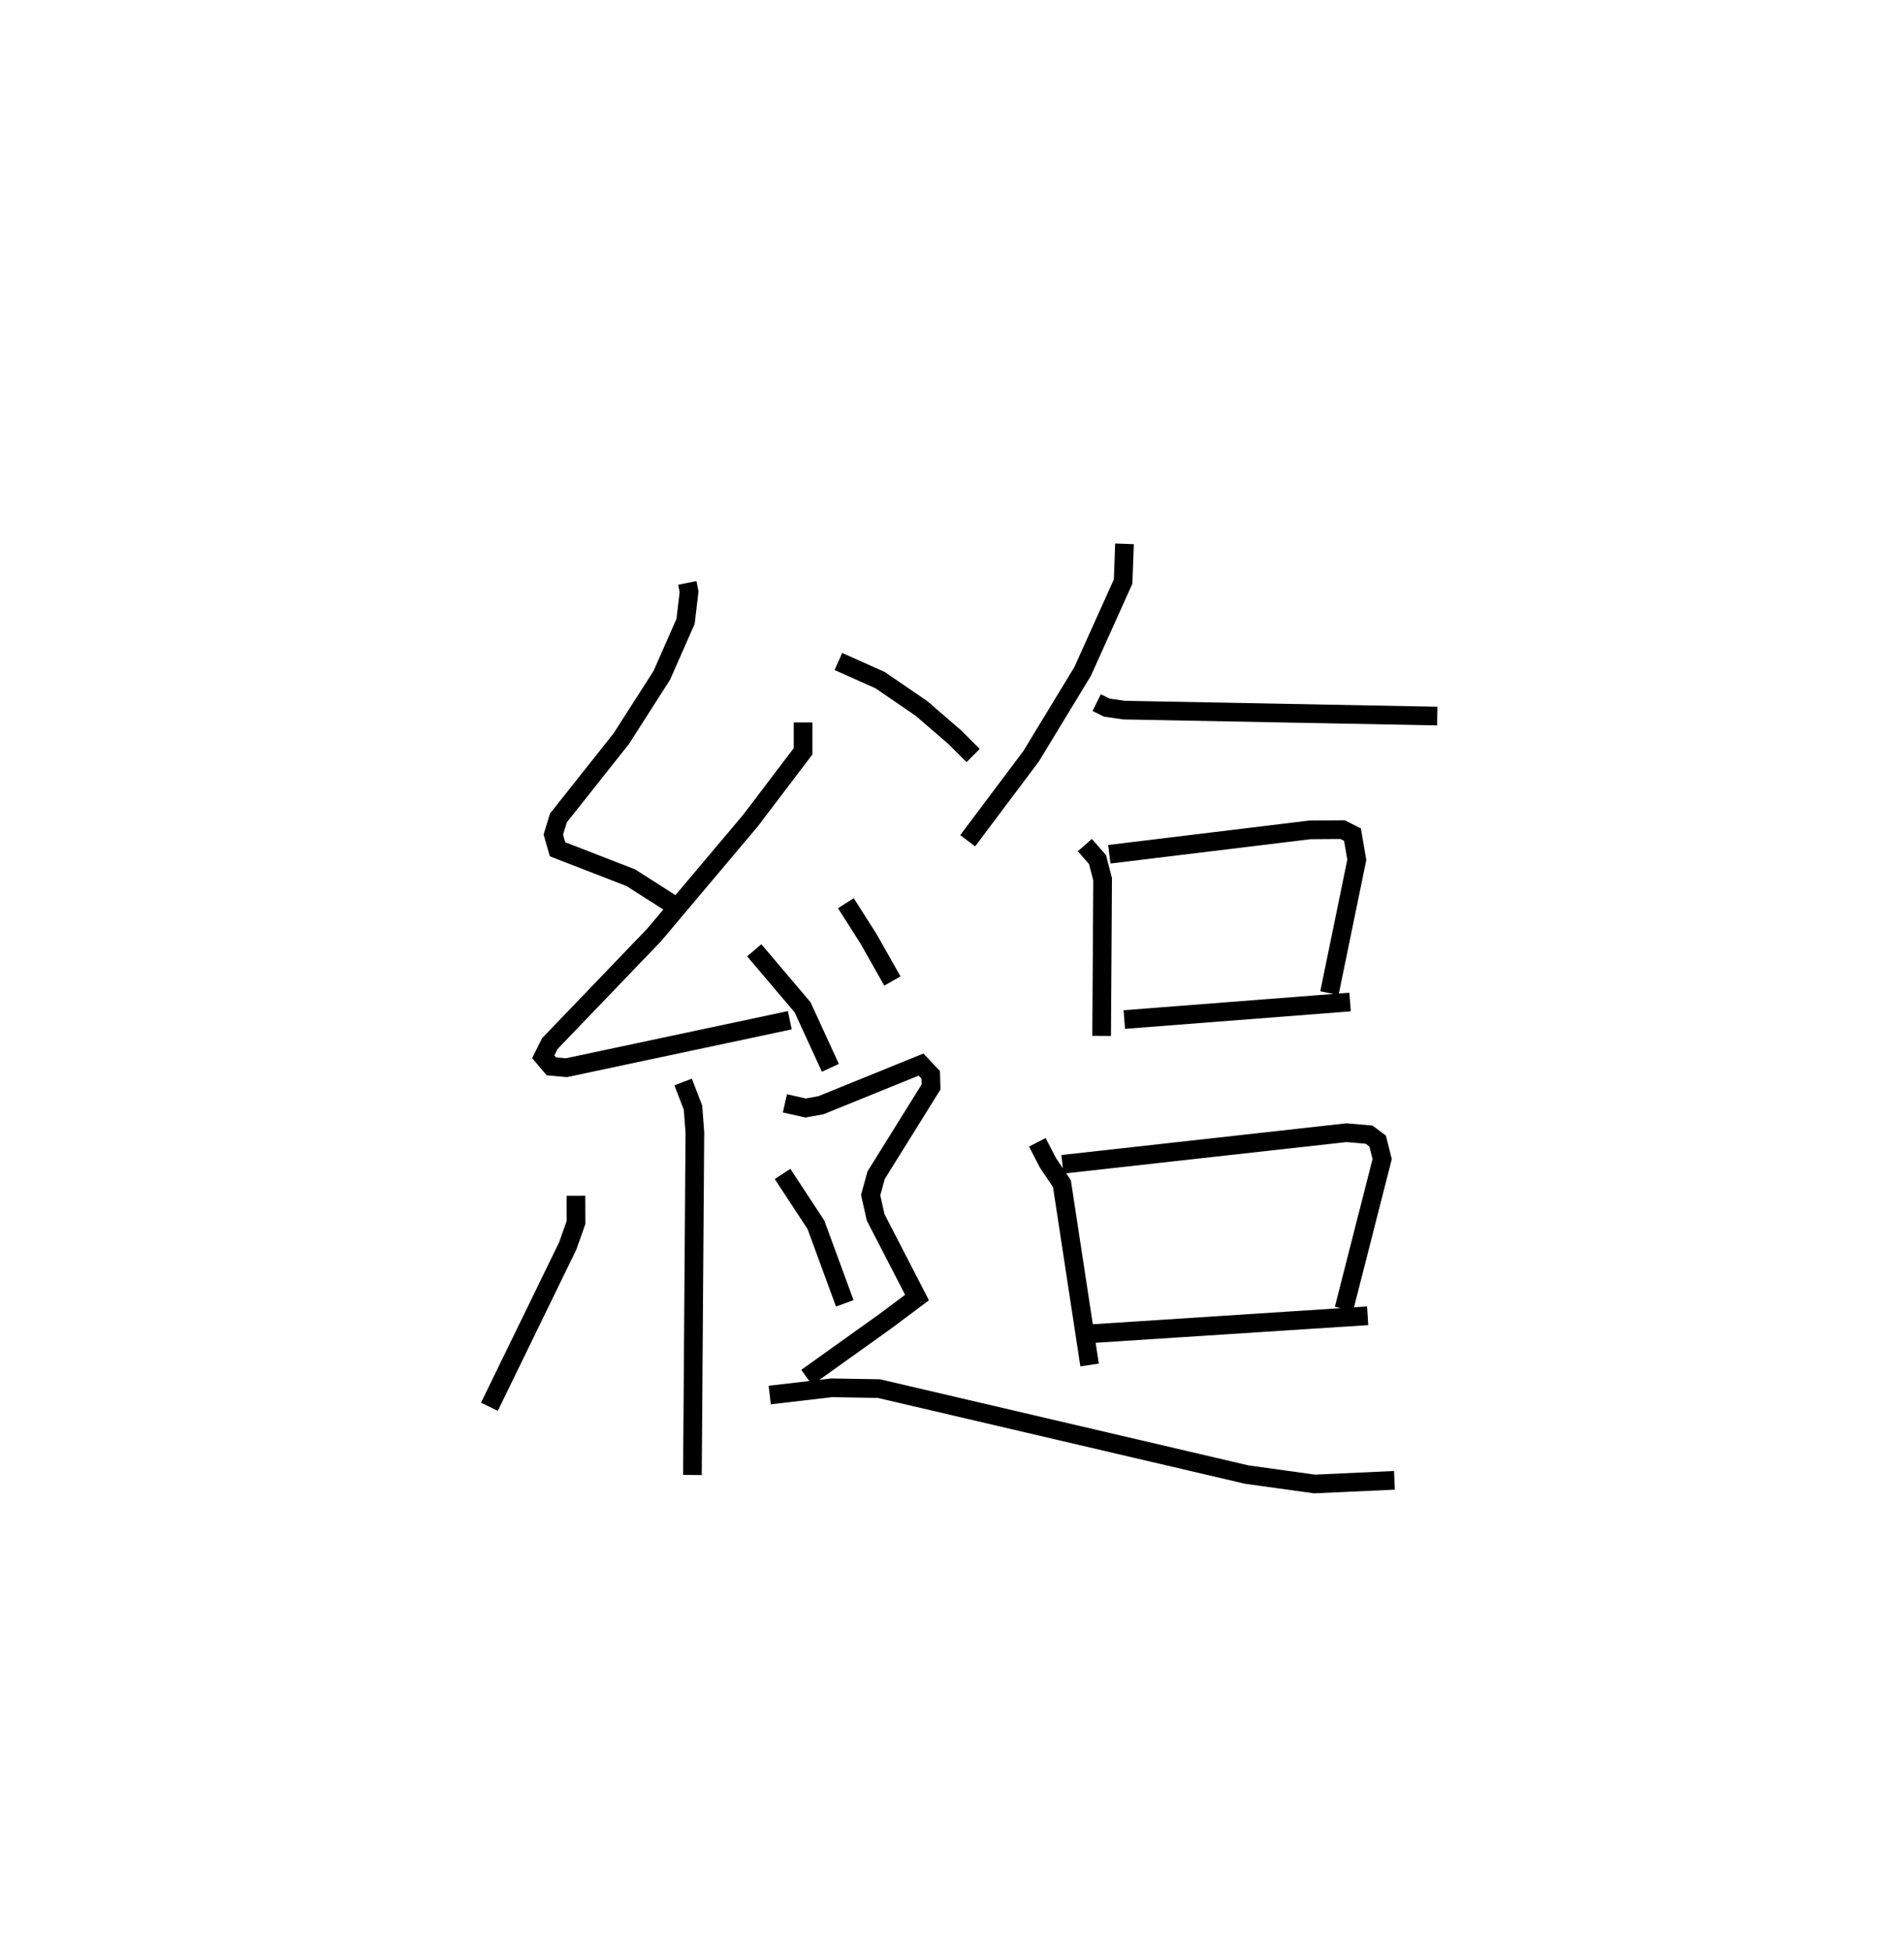 <?xml version="1.0" encoding="utf-8" ?>
<svg baseProfile="full" height="104.467" version="1.1" width="101.988" xmlns="http://www.w3.org/2000/svg" xmlns:ev="http://www.w3.org/2001/xml-events" xmlns:xlink="http://www.w3.org/1999/xlink"><defs /><rect fill="white" height="104.467" width="101.988" x="0" y="0" /><path d="M25,25 m0.0,0.0 m11.815,6.215 l0.095,0.47 -0.187,1.589 l-1.273,2.889 -2.166,3.386 l-3.374,4.255 -0.271,0.89 l0.226,0.785 3.923,1.522 l2.428,1.549 m6.8,-9.862 l-0,1.546 -2.813,3.704 l-5.168,6.132 -5.586,5.818 l-0.35,0.704 0.434,0.512 l0.808,0.072 11.965,-2.542 m-1.905,-3.746 l2.59,3.053 1.488,3.242 m-7.887,0.758 l0.528,1.374 0.101,1.329 l-0.132,18.342 m-6.239,-14.954 l0.005,1.428 -0.446,1.263 l-4.194,8.61 m15.702,-12.468 l1.789,2.723 1.544,4.207 m14.984,-40.672 l-0.074,2.02 -2.168,4.812 l-2.76,4.542 -3.398,4.525 m6.91,-7.397 l0.545,0.27 0.924,0.132 l16.775,0.319 m-18.879,6.91 l0.679,0.774 0.274,1.057 l-0.053,8.386 m0.411,-9.727 l10.739,-1.305 1.757,-0.013 l0.53,0.268 0.231,1.35 l-1.466,7.136 m-10.987,1.415 l12.093,-0.938 m-16.751,7.512 l0.564,1.094 0.752,1.121 l1.482,9.709 m-1.456,-10.746 l15.214,-1.693 1.21,0.104 l0.463,0.346 0.241,0.963 l-2.048,8.03 m-13.439,1.315 l14.71,-0.953 m-28.351,-35.038 l2.233,0.997 2.225,1.523 l1.776,1.533 0.985,0.983 m-6.817,7.908 l1.219,1.917 1.272,2.25 m-5.757,6.551 l1.109,0.249 0.819,-0.148 l5.363,-2.177 0.52,0.553 l0.018,0.645 -2.944,4.727 l-0.292,1.066 0.268,1.191 l2.216,4.293 -1.72,1.285 l-4.189,2.993 m-1.981,0.943 l3.315,-0.388 2.535,0.043 l19.699,4.603 3.633,0.505 l4.28,-0.197 " fill="none" stroke="black" stroke-width="1" /></svg>